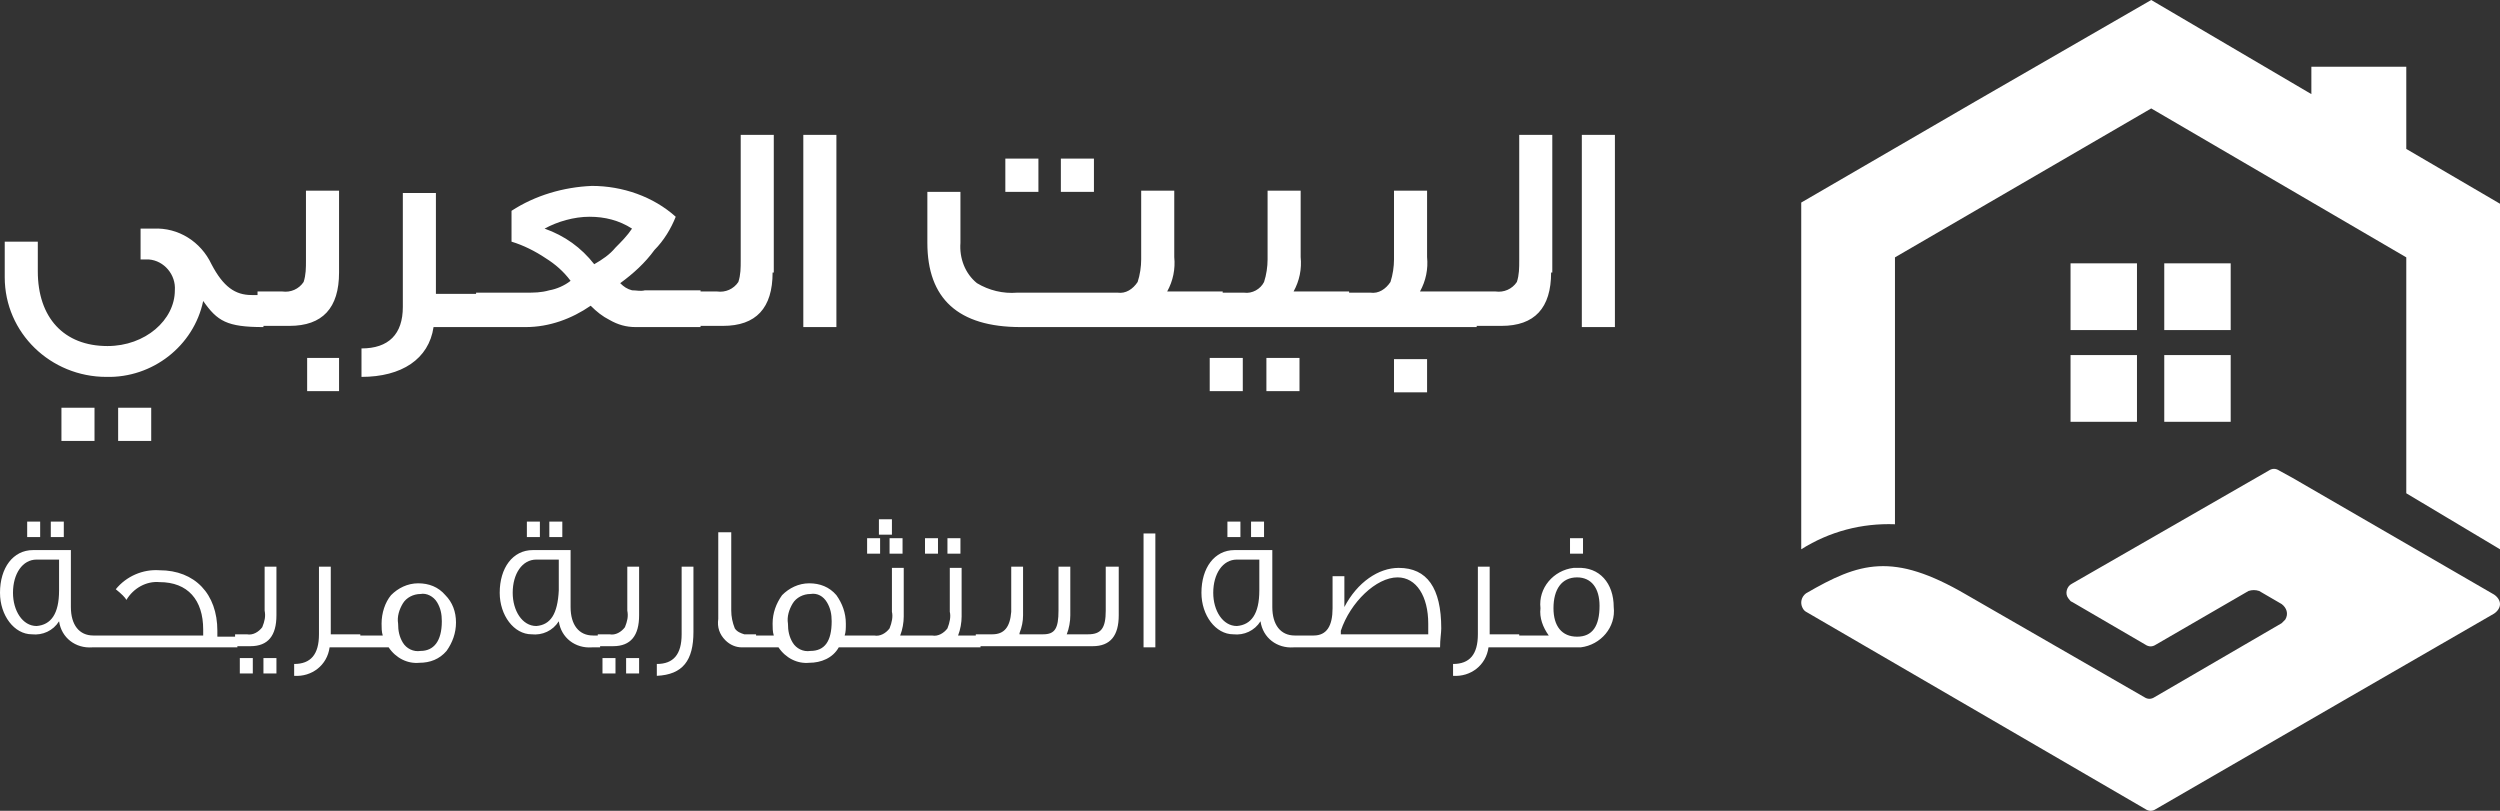 <svg width="148" height="48" viewBox="0 0 148 48" fill="none" xmlns="http://www.w3.org/2000/svg">
<rect x="0" y="0" width="148" height="48" fill="#333333" stroke="none"/>
<path d="M15.596 17.326V19.363C13.428 19.363 12.868 19.011 12.029 17.818C11.47 20.486 9.022 22.382 6.294 22.312C3.007 22.312 0.28 19.714 0.28 16.413C0.28 16.343 0.28 16.273 0.28 16.273V14.306H2.238V16.062C2.238 18.801 3.777 20.486 6.364 20.486C8.602 20.486 10.351 18.941 10.351 17.186C10.421 16.273 9.721 15.43 8.812 15.36C8.742 15.36 8.672 15.36 8.602 15.36C8.462 15.36 8.392 15.36 8.322 15.36V13.534H9.092C10.56 13.463 11.889 14.306 12.519 15.641C13.218 16.975 13.917 17.466 14.896 17.466H15.596V17.326ZM8.952 26.104H6.994V24.138H8.952V26.104ZM5.595 26.104H3.637V24.138H5.595V26.104ZM20.072 16.132C20.072 18.239 19.093 19.292 17.134 19.292H15.246V17.256H16.715C17.204 17.326 17.694 17.115 17.974 16.694C18.113 16.273 18.113 15.851 18.113 15.43V11.287H20.072V16.132ZM20.072 23.155H18.183V21.189H20.072V23.155ZM28.814 19.363H25.666C25.387 21.259 23.778 22.312 21.4 22.312V20.627C23.009 20.627 23.848 19.784 23.848 18.169V11.427H25.806V17.396H28.814V19.363ZM41.332 19.363H37.626C37.066 19.363 36.577 19.222 36.087 18.941C35.667 18.73 35.318 18.45 34.968 18.099C33.849 18.871 32.52 19.363 31.122 19.363H28.184V17.326H31.122C31.611 17.326 32.031 17.326 32.52 17.186C32.94 17.115 33.429 16.905 33.779 16.624C33.359 16.062 32.87 15.641 32.31 15.289C31.681 14.868 30.982 14.517 30.282 14.306V12.48C31.681 11.567 33.359 11.076 35.038 11.006C36.856 11.006 38.675 11.638 40.003 12.832C39.724 13.534 39.304 14.236 38.745 14.798C38.185 15.57 37.486 16.202 36.716 16.764C36.926 16.975 37.136 17.115 37.416 17.186C37.696 17.186 37.905 17.256 38.185 17.186H41.472V19.363H41.332ZM37.416 13.534C36.647 13.042 35.807 12.832 34.898 12.832C33.989 12.832 33.01 13.112 32.24 13.534C33.429 13.955 34.408 14.657 35.178 15.641C35.667 15.36 36.087 15.079 36.437 14.657C36.786 14.306 37.136 13.955 37.416 13.534ZM45.738 16.132C45.738 18.239 44.759 19.292 42.801 19.292H40.773V17.256H42.451C42.941 17.326 43.43 17.115 43.71 16.694C43.85 16.273 43.85 15.851 43.85 15.43V7.986H45.808V16.132H45.738ZM49.515 19.363H47.556V7.986H49.515V19.363ZM72.314 19.363H60.425C56.718 19.363 54.9 17.677 54.9 14.377V11.357H56.858V14.377C56.788 15.289 57.138 16.202 57.837 16.764C58.536 17.186 59.376 17.396 60.215 17.326H66.159C66.649 17.396 67.069 17.115 67.348 16.694C67.488 16.273 67.558 15.781 67.558 15.36V11.287H69.516V15.219C69.586 15.921 69.447 16.624 69.097 17.256H72.384L72.314 19.363ZM61.474 11.357H59.516V9.39H61.474V11.357ZM64.761 11.357H62.803V9.39H64.761V11.357ZM79.797 19.363H71.754V17.326H73.643C74.132 17.396 74.622 17.115 74.832 16.694C74.971 16.273 75.041 15.781 75.041 15.36V11.287H76.999V15.219C77.07 15.921 76.93 16.624 76.58 17.256H79.867V19.363H79.797ZM76.93 23.155H74.971V21.189H76.93V23.155ZM73.573 23.155H71.615V21.189H73.573V23.155ZM84.483 23.225H82.525V21.259H84.483V23.225ZM87.42 19.363H79.307V17.326H81.126C81.615 17.396 82.035 17.115 82.315 16.694C82.454 16.273 82.525 15.781 82.525 15.36V11.287H84.483V15.219C84.553 15.921 84.413 16.624 84.063 17.256H87.42V19.363ZM91.826 16.132C91.826 18.239 90.847 19.292 88.889 19.292H86.861V17.256H88.539C89.028 17.326 89.518 17.115 89.798 16.694C89.938 16.273 89.938 15.851 89.938 15.43V7.986H91.896V16.132H91.826ZM95.603 19.363H93.644V7.986H95.603V19.363Z" fill="white"/>
<path d="M3.777 31.793H3.007V30.88H3.777V31.793ZM2.378 31.793H1.609V30.88H2.378V31.793ZM5.945 38.324H5.455C4.476 38.394 3.637 37.762 3.497 36.779C3.147 37.341 2.518 37.622 1.888 37.551C0.839 37.551 0 36.428 0 35.093C0 33.619 0.769 32.565 1.958 32.565H4.196V35.936C4.196 36.99 4.686 37.622 5.525 37.622H5.945V38.324ZM3.497 34.953V33.127H2.168C1.329 33.127 0.769 33.97 0.769 35.093C0.769 36.147 1.329 37.06 2.168 37.06C3.007 36.99 3.497 36.358 3.497 34.953ZM14.057 38.324H5.665V37.622H12.029C12.029 37.481 12.029 37.341 12.029 37.27C12.029 35.515 11.12 34.461 9.441 34.461C8.672 34.391 7.903 34.812 7.483 35.515C7.413 35.374 7.203 35.164 6.854 34.883C7.483 34.11 8.462 33.689 9.441 33.759C11.539 33.759 12.868 35.164 12.868 37.341V37.692H13.987L14.057 38.324ZM16.365 33.548V36.428C16.365 37.622 15.876 38.254 14.826 38.254H13.917V37.551H14.617C14.966 37.622 15.316 37.411 15.526 37.13C15.666 36.779 15.736 36.498 15.666 36.147V33.548H16.365ZM16.365 39.869H15.596V38.956H16.365V39.869ZM14.966 39.869H14.197V38.956H14.966V39.869ZM21.331 38.324H19.512C19.372 39.377 18.463 40.08 17.414 40.009V39.307C18.393 39.307 18.883 38.745 18.883 37.551V33.548H19.582V37.551H21.331V38.324ZM26.995 36.849C26.995 37.481 26.785 38.043 26.436 38.535C26.016 39.026 25.457 39.237 24.827 39.237C24.128 39.307 23.428 38.956 23.009 38.324H20.981V37.622H22.659C22.589 37.411 22.589 37.13 22.589 36.919C22.589 36.287 22.799 35.655 23.149 35.234C23.568 34.812 24.128 34.532 24.757 34.532C25.387 34.532 25.946 34.742 26.366 35.234C26.785 35.655 26.995 36.217 26.995 36.849ZM26.156 36.779C26.156 36.358 26.086 36.006 25.876 35.655C25.666 35.304 25.247 35.093 24.897 35.164C24.478 35.164 24.058 35.374 23.848 35.725C23.638 36.077 23.498 36.498 23.568 36.919C23.568 37.341 23.638 37.692 23.848 38.043C24.058 38.394 24.478 38.605 24.897 38.535C25.666 38.535 26.156 37.973 26.156 36.779ZM33.289 31.793H32.52V30.88H33.289V31.793ZM31.961 31.793H31.191V30.88H31.961V31.793ZM35.527 38.324H35.038C34.059 38.394 33.22 37.762 33.08 36.779C32.73 37.341 32.101 37.622 31.471 37.551C30.422 37.551 29.583 36.428 29.583 35.093C29.583 33.619 30.352 32.565 31.541 32.565H33.779V35.936C33.779 36.99 34.269 37.622 35.108 37.622H35.527V38.324ZM33.08 34.953V33.127H31.751C30.912 33.127 30.352 33.97 30.352 35.093C30.352 36.147 30.912 37.06 31.751 37.06C32.59 36.99 33.01 36.358 33.08 34.953ZM37.835 33.548V36.428C37.835 37.622 37.346 38.254 36.297 38.254H35.388V37.551H36.087C36.437 37.622 36.786 37.411 36.996 37.13C37.136 36.779 37.206 36.498 37.136 36.147V33.548H37.835ZM37.835 39.869H37.066V38.956H37.835V39.869ZM36.437 39.869H35.667V38.956H36.437V39.869ZM41.052 33.548V37.411C41.052 39.096 40.423 39.939 38.884 40.009V39.307C39.864 39.307 40.353 38.745 40.353 37.551V33.548H41.052ZM44.759 38.324H43.92C43.57 38.324 43.22 38.183 42.941 37.903C42.591 37.551 42.451 37.13 42.521 36.638V31.512H43.29V36.147C43.29 36.498 43.36 36.849 43.5 37.2C43.64 37.411 43.85 37.481 44.06 37.551C44.269 37.551 44.479 37.551 44.759 37.551V38.324ZM51.263 38.324H49.654C49.305 38.956 48.605 39.237 47.906 39.237C47.207 39.307 46.507 38.956 46.088 38.324H44.549V37.622H45.808C45.738 37.411 45.738 37.13 45.738 36.919C45.738 36.287 45.948 35.725 46.298 35.234C46.717 34.812 47.277 34.532 47.906 34.532C48.535 34.532 49.095 34.742 49.515 35.234C49.864 35.725 50.074 36.287 50.074 36.919C50.074 37.2 50.074 37.411 50.004 37.622H51.263V38.324ZM49.235 36.779C49.235 36.358 49.165 36.006 48.955 35.655C48.745 35.304 48.396 35.093 47.976 35.164C47.556 35.164 47.137 35.374 46.927 35.725C46.717 36.077 46.577 36.498 46.647 36.919C46.647 37.341 46.717 37.692 46.927 38.043C47.137 38.394 47.556 38.605 47.976 38.535C48.815 38.535 49.235 37.973 49.235 36.779ZM52.802 31.652H52.032V30.739H52.802V31.652ZM53.431 32.776H52.662V31.863H53.431V32.776ZM52.102 32.776H51.333V31.863H52.102V32.776ZM54.62 38.324H51.053V37.622H51.753C52.102 37.692 52.452 37.481 52.662 37.2C52.802 36.849 52.872 36.498 52.802 36.217V33.619H53.501V36.498C53.501 36.849 53.431 37.27 53.291 37.622H54.62V38.324ZM56.858 32.776H56.089V31.863H56.858V32.776ZM55.529 32.776H54.76V31.863H55.529V32.776ZM58.047 38.324H54.48V37.622H55.179C55.529 37.692 55.879 37.481 56.089 37.2C56.228 36.849 56.298 36.498 56.228 36.217V33.619H56.928V36.498C56.928 36.849 56.858 37.27 56.718 37.622H58.047V38.324ZM66.229 33.548V36.428C66.229 37.622 65.74 38.254 64.691 38.254H57.767V37.551H58.746C59.446 37.551 59.795 37.13 59.865 36.217V33.548H60.565V36.428C60.565 36.779 60.495 37.13 60.355 37.481V37.551H61.753C62.453 37.551 62.663 37.2 62.663 36.147V33.548H63.362V36.428C63.362 36.779 63.292 37.2 63.152 37.551H64.411C65.18 37.551 65.46 37.2 65.46 36.147V33.548H66.229ZM68.397 38.324H67.698V31.582H68.397V38.324ZM74.831 31.793H74.062V30.88H74.831V31.793ZM73.433 31.793H72.663V30.88H73.433V31.793ZM77.069 38.324H76.58C75.601 38.394 74.761 37.762 74.622 36.779C74.272 37.341 73.642 37.622 73.013 37.551C71.964 37.551 71.125 36.428 71.125 35.093C71.125 33.619 71.894 32.565 73.083 32.565H75.321V35.936C75.321 36.99 75.811 37.622 76.65 37.622H77.069V38.324ZM74.552 34.953V33.127H73.223C72.384 33.127 71.824 33.97 71.824 35.093C71.824 36.147 72.384 37.06 73.223 37.06C74.062 36.99 74.552 36.358 74.552 34.953ZM85.252 38.324H76.79V37.622H77.769C78.538 37.622 78.888 37.06 78.888 36.006V34.11H79.587V35.936C80.356 34.461 81.615 33.619 82.804 33.619C84.483 33.619 85.322 34.812 85.322 37.2C85.322 37.481 85.252 37.832 85.252 38.324ZM84.552 37.551C84.552 37.341 84.552 37.13 84.552 36.919C84.552 35.304 83.853 34.181 82.734 34.181C81.475 34.181 79.937 35.655 79.377 37.341V37.551H84.552ZM89.938 38.324H88.119C87.979 39.377 87.07 40.08 86.021 40.009V39.307C87 39.307 87.49 38.745 87.49 37.551V33.548H88.189V37.551H89.938V38.324ZM93.714 32.776H92.945V31.863H93.714V32.776ZM95.532 35.936C95.672 37.13 94.763 38.183 93.574 38.324C93.504 38.324 93.434 38.324 93.364 38.324H89.658V37.622H91.686C91.336 37.13 91.126 36.568 91.196 36.006C91.057 34.812 91.966 33.759 93.155 33.619C93.225 33.619 93.294 33.619 93.364 33.619C94.693 33.548 95.532 34.532 95.532 35.936ZM94.693 35.866C94.693 34.812 94.204 34.181 93.364 34.181C92.455 34.181 91.966 34.883 91.966 36.006C91.966 37.06 92.455 37.692 93.364 37.692C94.274 37.692 94.693 37.06 94.693 35.866Z" fill="white"/>
<path fill-rule="evenodd" clip-rule="evenodd" d="M127.352 0L136.833 5.572V3.95H142.452V8.817L148 12.062V32.517L142.452 29.202V15.236L127.352 6.419L112.182 15.236V31.036C110.215 30.965 108.319 31.459 106.633 32.517V11.991L116.957 5.996L127.352 0ZM122.576 15.588H126.509V19.539H122.576V15.588ZM128.124 15.588H132.057V19.539H128.124V15.588ZM132.057 24.97H128.124V21.02H132.057V24.97ZM126.509 24.97H122.576V21.02H126.509V24.97Z" fill="white"/>
<path fill-rule="evenodd" clip-rule="evenodd" d="M127.001 47.894C127.211 48.035 127.422 48.035 127.633 47.894L138.729 41.475L147.649 36.326C147.859 36.185 148 35.974 148 35.762C148 35.55 147.859 35.339 147.649 35.198L135.709 28.285L134.937 27.862C134.726 27.721 134.515 27.721 134.305 27.862L122.646 34.563C122.365 34.704 122.225 35.127 122.436 35.409C122.506 35.48 122.576 35.621 122.646 35.621L127.001 38.16C127.211 38.301 127.422 38.301 127.633 38.16L133.111 34.986C133.321 34.916 133.532 34.916 133.743 34.986L135.077 35.762C135.358 35.974 135.499 36.326 135.288 36.679C135.218 36.749 135.147 36.82 135.077 36.891L127.562 41.264C127.352 41.405 127.141 41.405 126.93 41.264L116.396 35.198C112.041 32.658 110.075 33.293 106.914 35.127C106.633 35.339 106.563 35.691 106.704 35.974C106.774 36.115 106.844 36.185 106.985 36.256L127.001 47.894Z" fill="white"/>
</svg>
